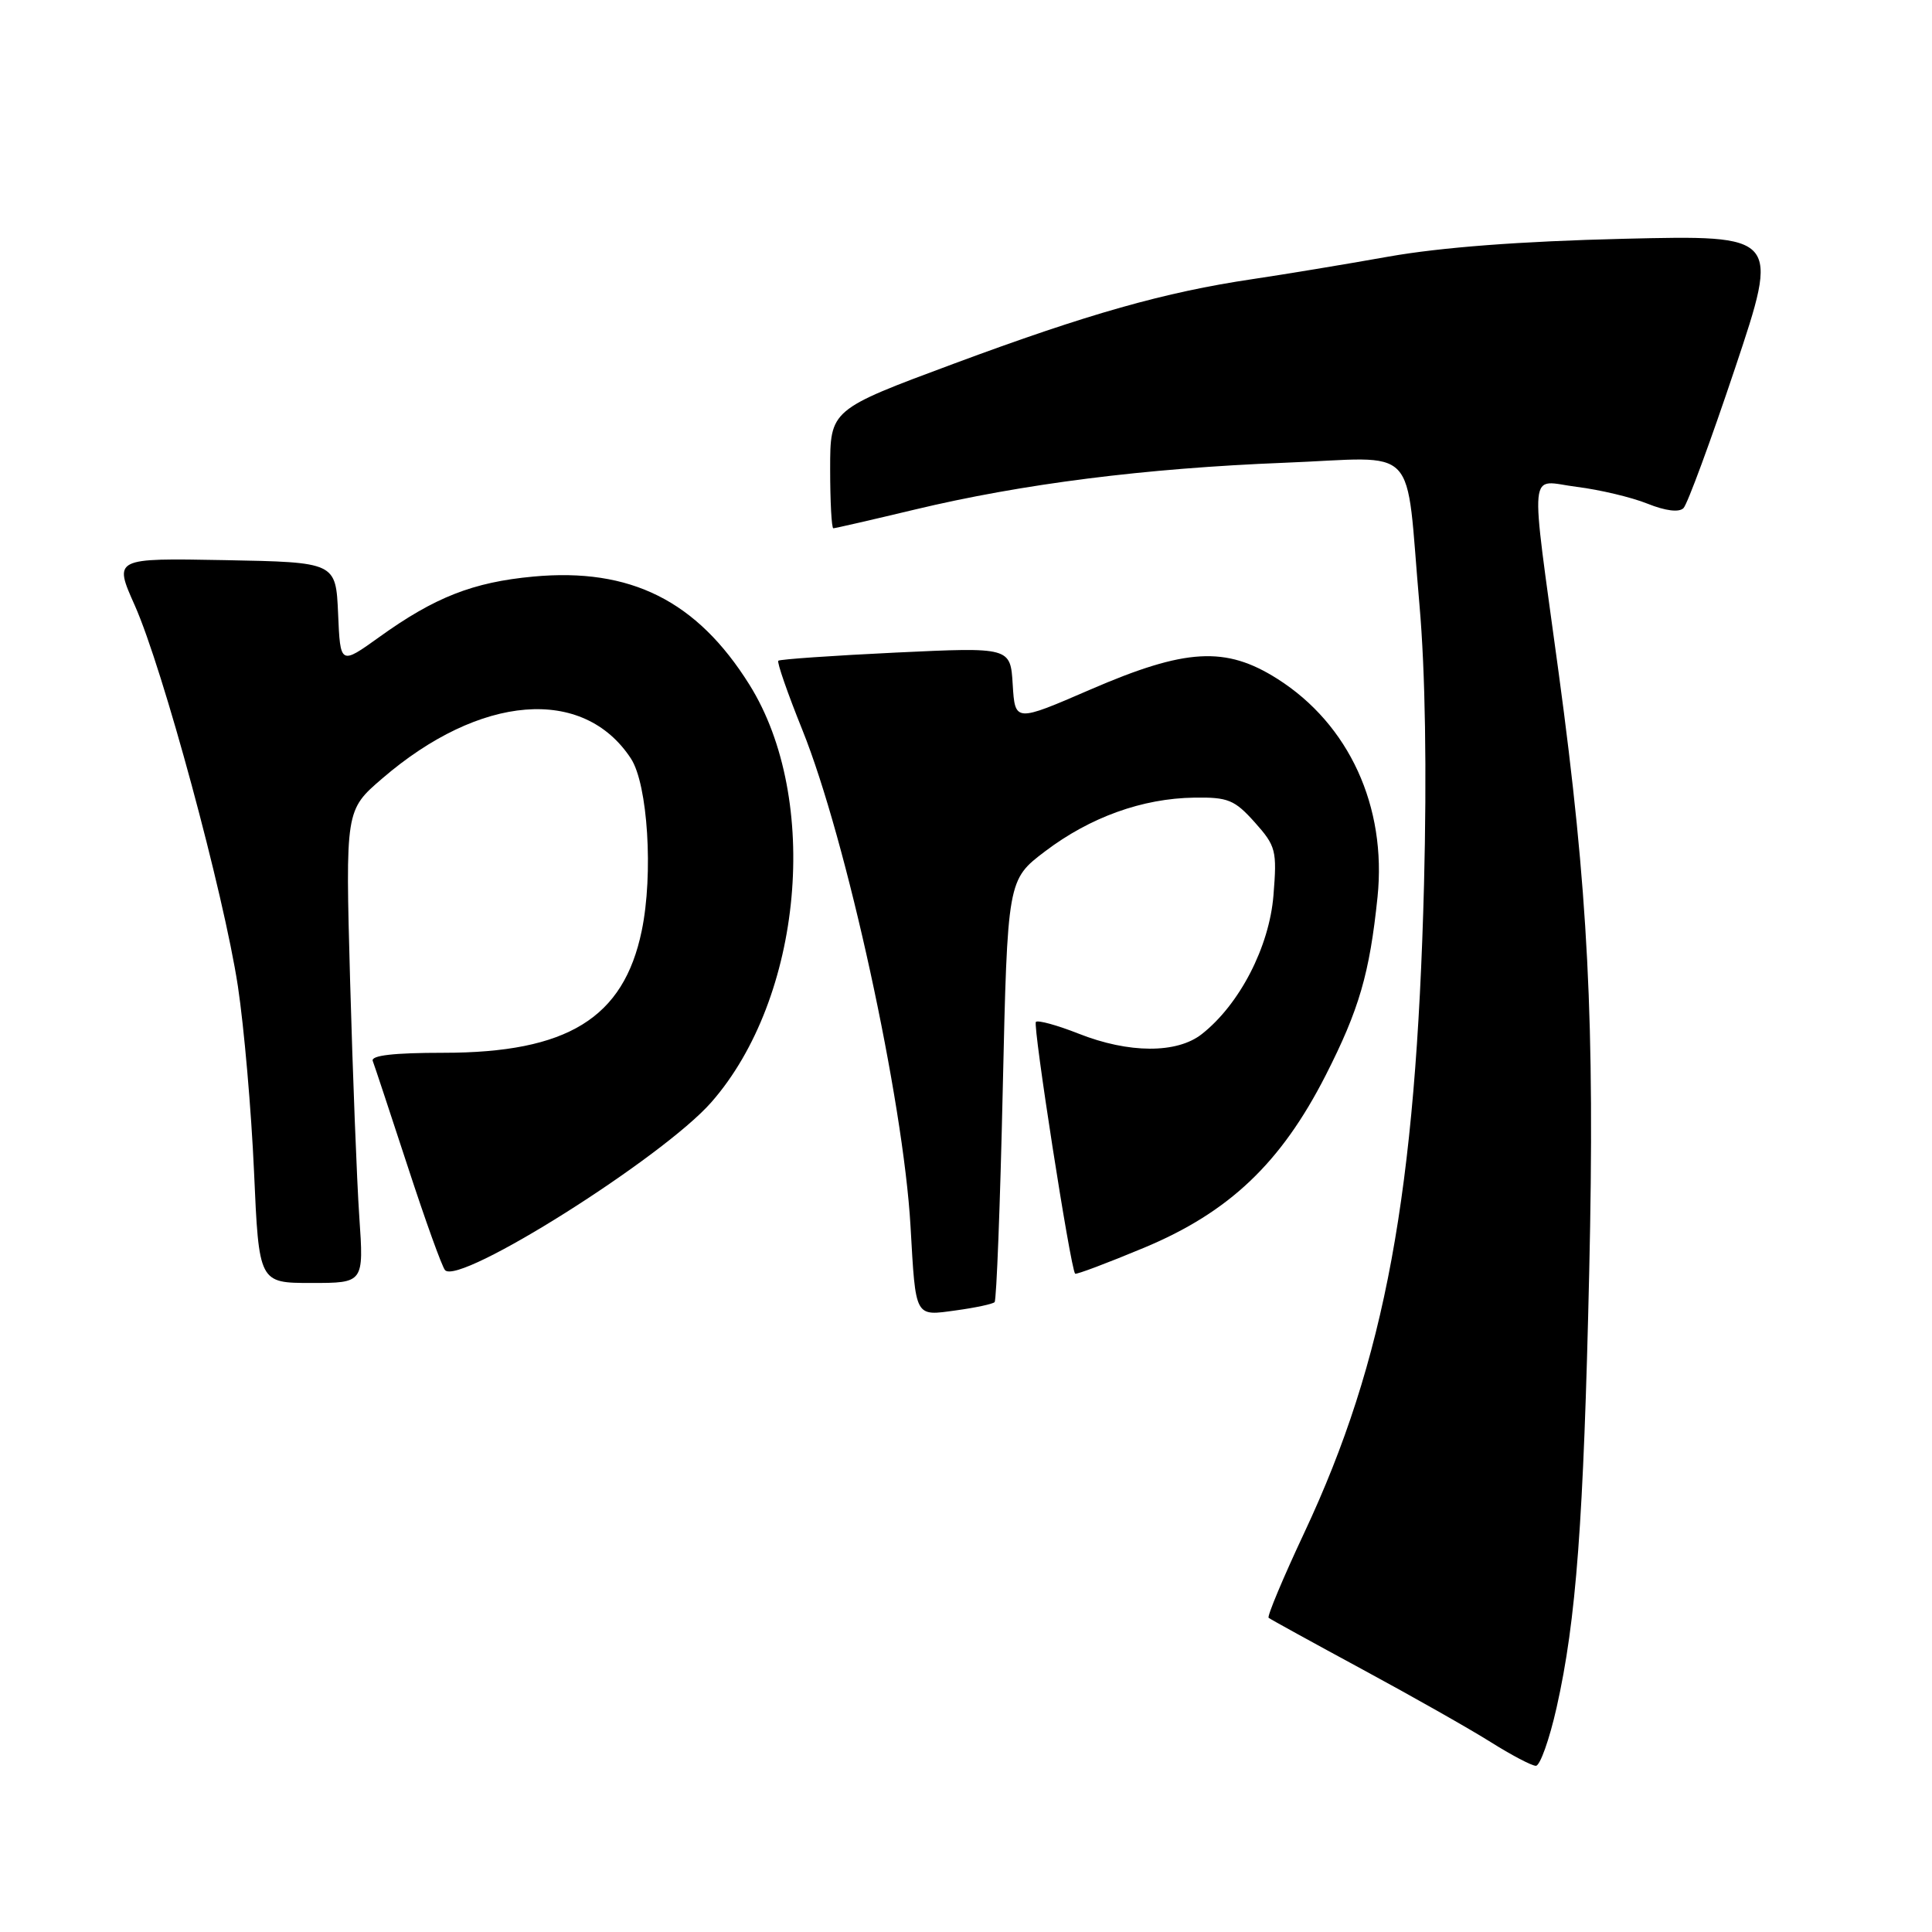 <?xml version="1.0" encoding="UTF-8" standalone="no"?>
<!DOCTYPE svg PUBLIC "-//W3C//DTD SVG 1.1//EN" "http://www.w3.org/Graphics/SVG/1.1/DTD/svg11.dtd" >
<svg xmlns="http://www.w3.org/2000/svg" xmlns:xlink="http://www.w3.org/1999/xlink" version="1.1" viewBox="0 0 256 256">
 <g >
 <path fill="currentColor"
d=" M 206.26 226.25 C 208.86 214.67 209.83 201.69 210.58 168.50 C 211.33 135.39 210.45 118.06 206.53 89.14 C 202.71 60.94 202.44 63.70 208.92 64.51 C 211.97 64.89 216.19 65.89 218.30 66.74 C 220.70 67.70 222.48 67.92 223.07 67.33 C 223.59 66.81 226.67 58.45 229.91 48.77 C 235.80 31.15 235.80 31.15 215.15 31.64 C 201.46 31.97 190.96 32.77 184.00 34.00 C 178.22 35.03 170.12 36.37 166.00 36.98 C 154.32 38.71 144.16 41.59 126.39 48.19 C 110.00 54.28 110.00 54.28 110.00 62.14 C 110.00 66.46 110.19 70.00 110.42 70.00 C 110.65 70.00 115.49 68.89 121.17 67.53 C 135.49 64.10 151.73 62.05 170.14 61.32 C 188.37 60.61 186.16 58.29 188.09 80.18 C 188.86 88.95 189.07 102.22 188.69 117.18 C 187.63 158.05 183.54 180.25 172.84 203.06 C 170.01 209.09 167.88 214.18 168.10 214.37 C 168.32 214.55 173.90 217.62 180.50 221.19 C 187.10 224.76 194.75 229.09 197.50 230.82 C 200.25 232.55 202.95 233.97 203.51 233.98 C 204.06 233.99 205.30 230.51 206.26 226.25 Z  M 131.79 172.54 C 132.04 172.29 132.53 159.60 132.87 144.34 C 133.50 116.58 133.50 116.58 138.50 112.79 C 144.46 108.28 151.37 105.79 158.24 105.69 C 162.72 105.62 163.59 105.98 166.26 108.96 C 169.07 112.11 169.22 112.69 168.74 118.64 C 168.19 125.46 164.26 133.08 159.25 137.02 C 155.95 139.62 149.58 139.60 142.91 136.96 C 140.07 135.84 137.52 135.14 137.26 135.41 C 136.83 135.84 141.85 168.12 142.46 168.77 C 142.59 168.92 146.71 167.37 151.60 165.33 C 162.87 160.63 169.73 154.11 175.65 142.50 C 180.09 133.78 181.48 129.01 182.53 118.86 C 183.76 106.88 178.76 95.97 169.26 89.95 C 162.40 85.60 157.12 85.90 144.50 91.36 C 134.50 95.69 134.50 95.69 134.19 90.72 C 133.89 85.75 133.89 85.75 118.69 86.47 C 110.34 86.87 103.33 87.36 103.13 87.55 C 102.93 87.74 104.36 91.86 106.31 96.70 C 112.16 111.21 119.70 145.79 120.65 162.50 C 121.35 174.74 121.16 174.39 126.69 173.63 C 129.25 173.28 131.54 172.79 131.79 172.54 Z  M 47.61 161.25 C 47.28 156.44 46.74 142.34 46.39 129.93 C 45.77 107.35 45.77 107.35 50.64 103.16 C 63.62 91.98 77.29 90.88 83.60 100.51 C 85.84 103.93 86.59 115.84 85.03 123.34 C 82.63 134.92 75.18 139.50 58.74 139.50 C 52.17 139.50 49.12 139.85 49.39 140.58 C 49.62 141.17 51.70 147.47 54.03 154.58 C 56.35 161.69 58.57 167.86 58.97 168.30 C 60.87 170.38 87.80 153.40 94.25 146.06 C 106.37 132.25 108.78 105.88 99.30 90.72 C 92.35 79.60 83.54 75.20 70.66 76.40 C 62.69 77.14 57.60 79.13 50.26 84.41 C 45.09 88.12 45.09 88.12 44.80 81.31 C 44.50 74.50 44.50 74.50 29.78 74.22 C 15.06 73.95 15.06 73.95 17.86 80.22 C 21.58 88.59 29.65 118.39 31.52 130.67 C 32.34 136.08 33.30 147.14 33.66 155.25 C 34.31 170.00 34.31 170.00 41.26 170.00 C 48.21 170.00 48.21 170.00 47.61 161.25 Z "/>
</g>
</svg>